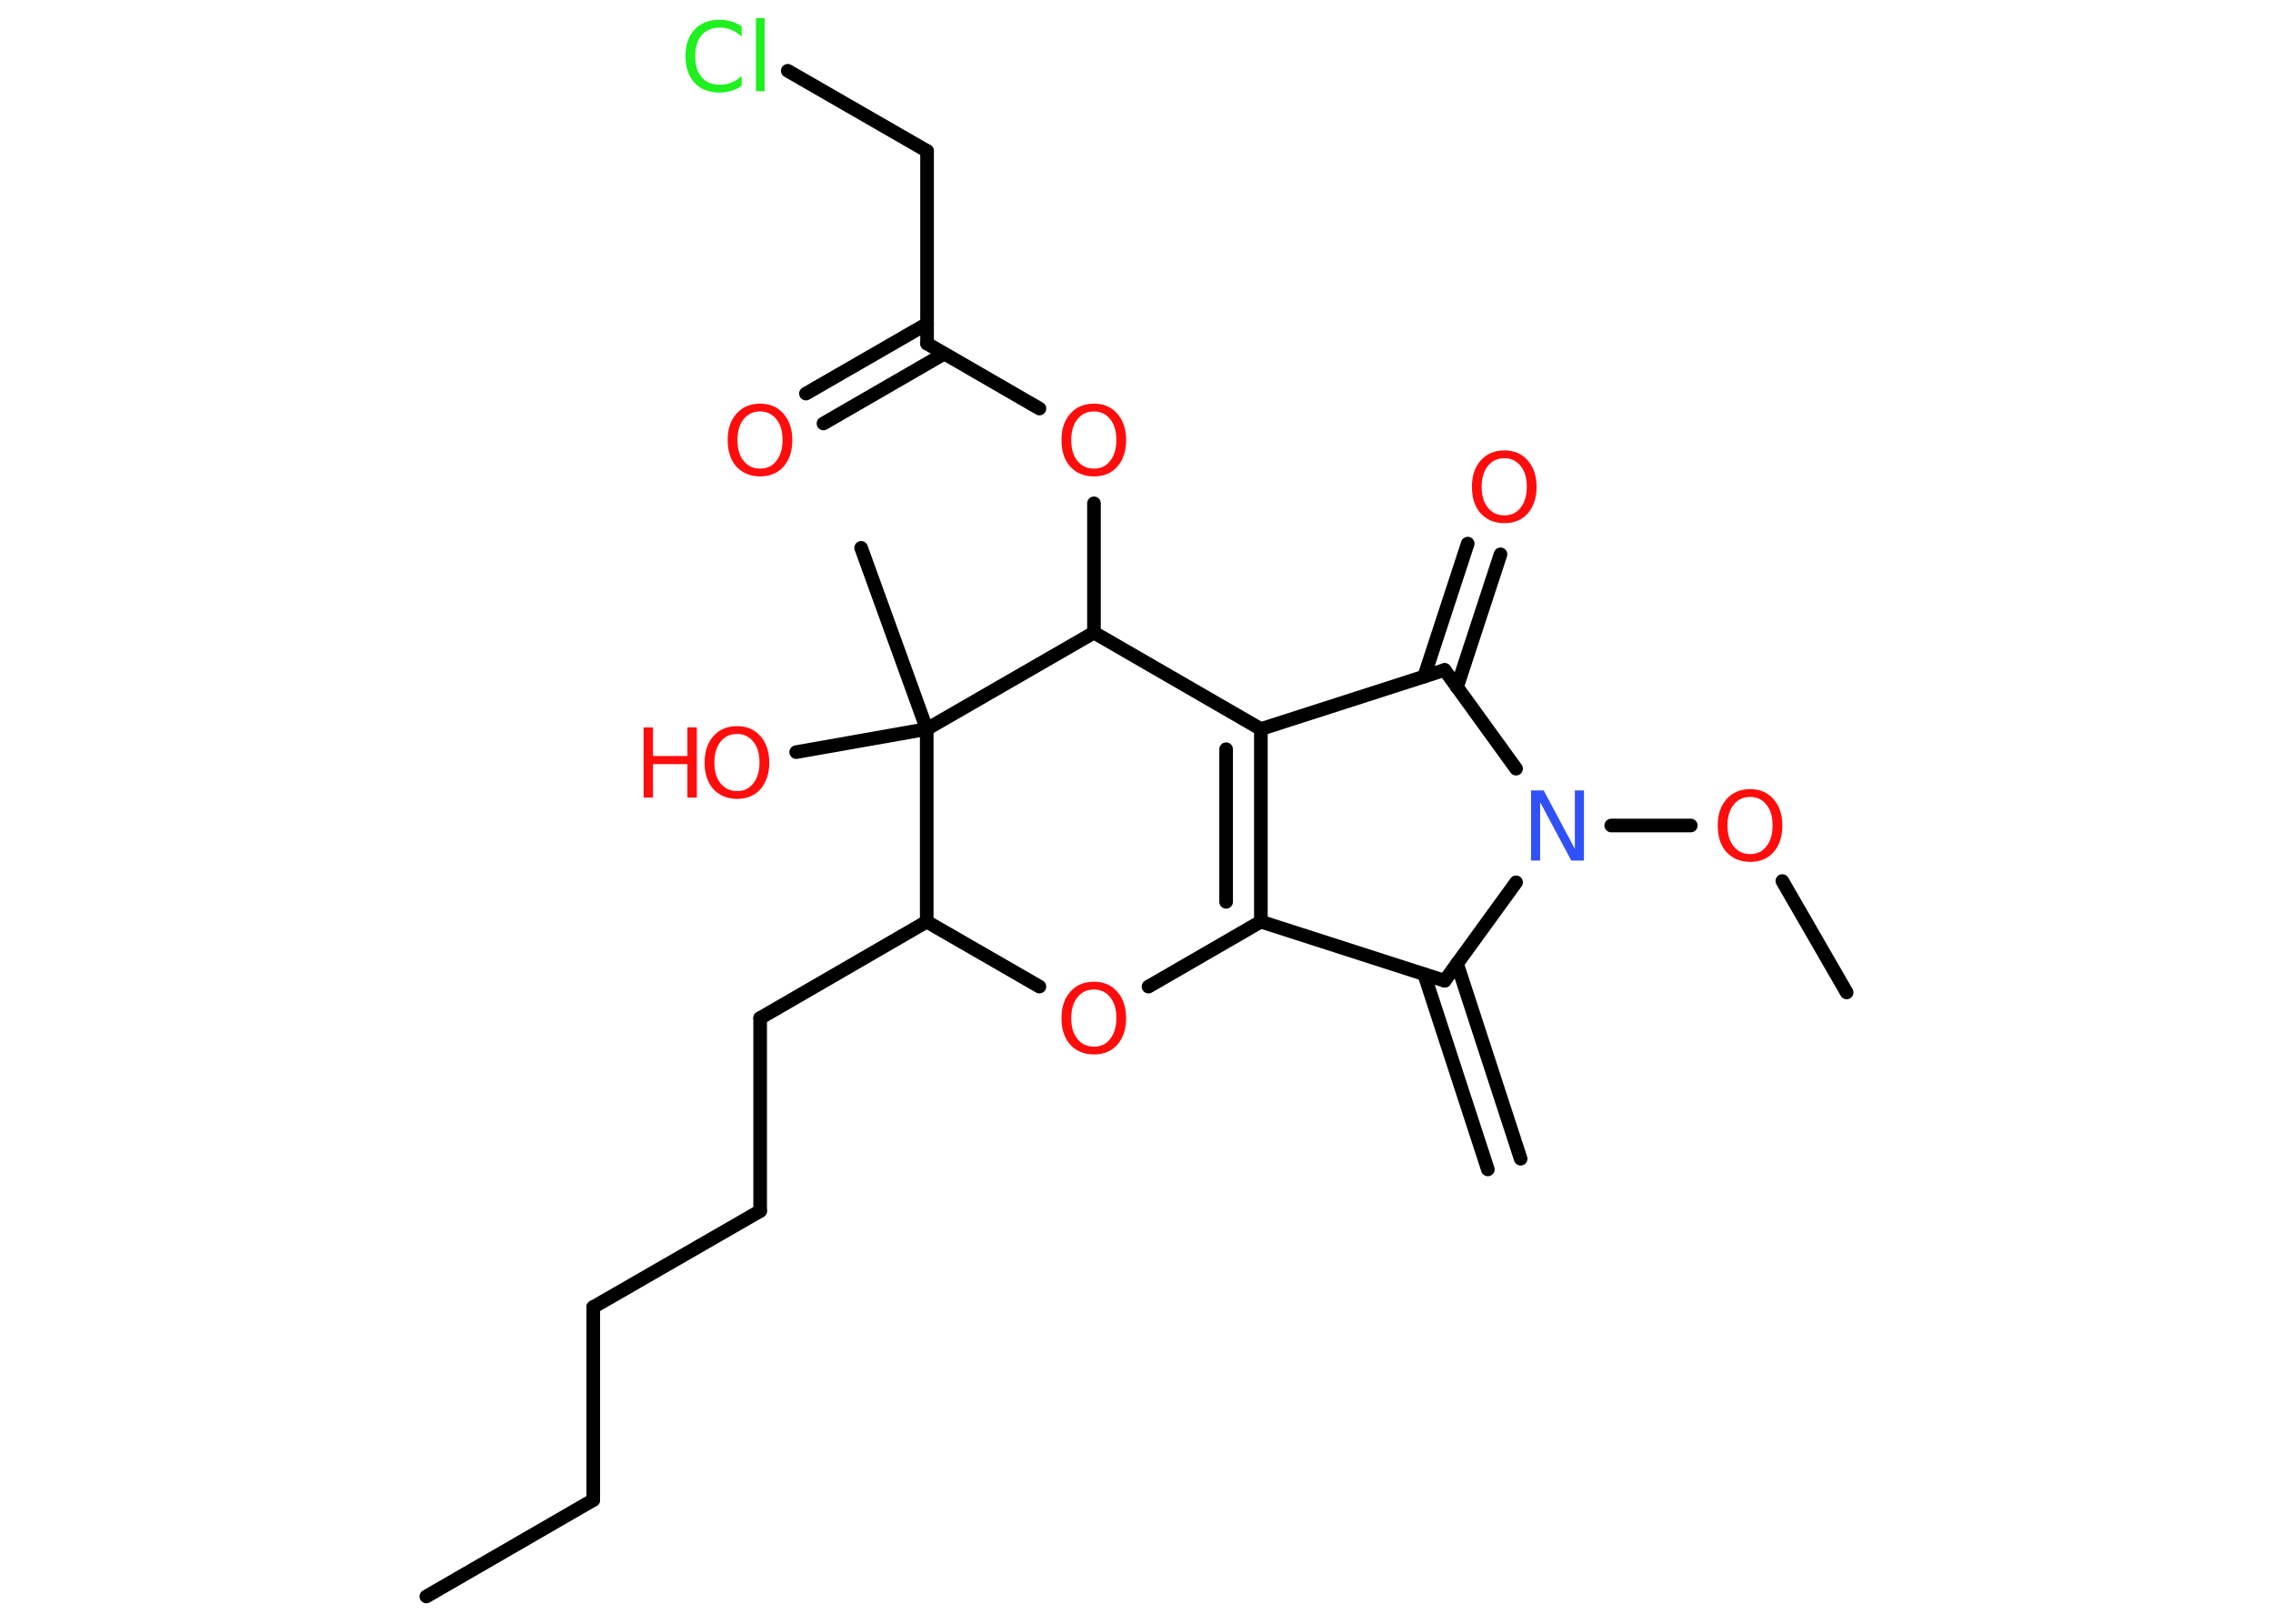 <?xml version='1.0' encoding='UTF-8'?>
<!DOCTYPE svg PUBLIC "-//W3C//DTD SVG 1.1//EN" "http://www.w3.org/Graphics/SVG/1.1/DTD/svg11.dtd">
<svg version='1.2' xmlns='http://www.w3.org/2000/svg' xmlns:xlink='http://www.w3.org/1999/xlink' width='70.0mm' height='50.0mm' viewBox='0 0 70.0 50.0'>
  <desc>Generated by the Chemistry Development Kit (http://github.com/cdk)</desc>
  <g stroke-linecap='round' stroke-linejoin='round' stroke='#000000' stroke-width='.42' fill='#FF0D0D'>
    <rect x='.0' y='.0' width='70.0' height='50.0' fill='#FFFFFF' stroke='none'/>
    <g id='mol1' class='mol'>
      <g id='mol1bnd1' class='bond'>
        <line x1='45.82' y1='36.01' x2='43.86' y2='30.0'/>
        <line x1='46.83' y1='35.68' x2='44.87' y2='29.67'/>
      </g>
      <line id='mol1bnd2' class='bond' x1='44.49' y1='30.2' x2='38.83' y2='28.38'/>
      <g id='mol1bnd3' class='bond'>
        <line x1='38.83' y1='28.38' x2='38.83' y2='22.45'/>
        <line x1='37.76' y1='27.77' x2='37.76' y2='23.07'/>
      </g>
      <line id='mol1bnd4' class='bond' x1='38.83' y1='22.45' x2='44.49' y2='20.63'/>
      <g id='mol1bnd5' class='bond'>
        <line x1='43.86' y1='20.83' x2='45.2' y2='16.74'/>
        <line x1='44.87' y1='21.16' x2='46.21' y2='17.07'/>
      </g>
      <line id='mol1bnd6' class='bond' x1='44.49' y1='20.63' x2='46.69' y2='23.67'/>
      <line id='mol1bnd7' class='bond' x1='44.49' y1='30.2' x2='46.69' y2='27.17'/>
      <line id='mol1bnd8' class='bond' x1='49.62' y1='25.42' x2='52.07' y2='25.42'/>
      <line id='mol1bnd9' class='bond' x1='54.89' y1='27.13' x2='56.87' y2='30.56'/>
      <line id='mol1bnd10' class='bond' x1='38.83' y1='22.45' x2='33.69' y2='19.48'/>
      <line id='mol1bnd11' class='bond' x1='33.69' y1='19.48' x2='33.69' y2='15.5'/>
      <line id='mol1bnd12' class='bond' x1='32.01' y1='12.58' x2='28.55' y2='10.58'/>
      <g id='mol1bnd13' class='bond'>
        <line x1='29.08' y1='10.89' x2='25.36' y2='13.04'/>
        <line x1='28.55' y1='9.97' x2='24.82' y2='12.12'/>
      </g>
      <line id='mol1bnd14' class='bond' x1='28.55' y1='10.58' x2='28.55' y2='4.65'/>
      <line id='mol1bnd15' class='bond' x1='28.55' y1='4.65' x2='24.26' y2='2.18'/>
      <line id='mol1bnd16' class='bond' x1='33.69' y1='19.48' x2='28.54' y2='22.45'/>
      <line id='mol1bnd17' class='bond' x1='28.54' y1='22.45' x2='26.52' y2='16.87'/>
      <line id='mol1bnd18' class='bond' x1='28.54' y1='22.45' x2='24.52' y2='23.16'/>
      <line id='mol1bnd19' class='bond' x1='28.54' y1='22.45' x2='28.54' y2='28.38'/>
      <line id='mol1bnd20' class='bond' x1='28.54' y1='28.38' x2='23.41' y2='31.35'/>
      <line id='mol1bnd21' class='bond' x1='23.41' y1='31.35' x2='23.41' y2='37.29'/>
      <line id='mol1bnd22' class='bond' x1='23.41' y1='37.29' x2='18.27' y2='40.25'/>
      <line id='mol1bnd23' class='bond' x1='18.27' y1='40.25' x2='18.27' y2='46.19'/>
      <line id='mol1bnd24' class='bond' x1='18.27' y1='46.19' x2='13.13' y2='49.16'/>
      <line id='mol1bnd25' class='bond' x1='28.54' y1='28.38' x2='32.01' y2='30.38'/>
      <line id='mol1bnd26' class='bond' x1='38.83' y1='28.38' x2='35.37' y2='30.38'/>
      <path id='mol1atm6' class='atom' d='M46.33 14.11q-.32 .0 -.51 .24q-.19 .24 -.19 .64q.0 .41 .19 .64q.19 .24 .51 .24q.32 .0 .5 -.24q.19 -.24 .19 -.64q.0 -.41 -.19 -.64q-.19 -.24 -.5 -.24zM46.33 13.87q.45 .0 .72 .31q.27 .31 .27 .81q.0 .51 -.27 .82q-.27 .3 -.72 .3q-.45 .0 -.73 -.3q-.27 -.3 -.27 -.82q.0 -.51 .27 -.81q.27 -.31 .73 -.31z' stroke='none'/>
      <path id='mol1atm7' class='atom' d='M47.15 24.34h.39l.96 1.8v-1.8h.28v2.16h-.39l-.96 -1.8v1.8h-.28v-2.16z' stroke='none' fill='#3050F8'/>
      <path id='mol1atm8' class='atom' d='M53.9 24.54q-.32 .0 -.51 .24q-.19 .24 -.19 .64q.0 .41 .19 .64q.19 .24 .51 .24q.32 .0 .5 -.24q.19 -.24 .19 -.64q.0 -.41 -.19 -.64q-.19 -.24 -.5 -.24zM53.9 24.3q.45 .0 .72 .31q.27 .31 .27 .81q.0 .51 -.27 .82q-.27 .3 -.72 .3q-.45 .0 -.73 -.3q-.27 -.3 -.27 -.82q.0 -.51 .27 -.81q.27 -.31 .73 -.31z' stroke='none'/>
      <path id='mol1atm11' class='atom' d='M33.69 12.67q-.32 .0 -.51 .24q-.19 .24 -.19 .64q.0 .41 .19 .64q.19 .24 .51 .24q.32 .0 .5 -.24q.19 -.24 .19 -.64q.0 -.41 -.19 -.64q-.19 -.24 -.5 -.24zM33.69 12.43q.45 .0 .72 .31q.27 .31 .27 .81q.0 .51 -.27 .82q-.27 .3 -.72 .3q-.45 .0 -.73 -.3q-.27 -.3 -.27 -.82q.0 -.51 .27 -.81q.27 -.31 .73 -.31z' stroke='none'/>
      <path id='mol1atm13' class='atom' d='M23.41 12.67q-.32 .0 -.51 .24q-.19 .24 -.19 .64q.0 .41 .19 .64q.19 .24 .51 .24q.32 .0 .5 -.24q.19 -.24 .19 -.64q.0 -.41 -.19 -.64q-.19 -.24 -.5 -.24zM23.41 12.43q.45 .0 .72 .31q.27 .31 .27 .81q.0 .51 -.27 .82q-.27 .3 -.72 .3q-.45 .0 -.73 -.3q-.27 -.3 -.27 -.82q.0 -.51 .27 -.81q.27 -.31 .73 -.31z' stroke='none'/>
      <path id='mol1atm15' class='atom' d='M22.84 .82v.31q-.15 -.14 -.31 -.21q-.17 -.07 -.35 -.07q-.37 .0 -.57 .23q-.2 .23 -.2 .65q.0 .43 .2 .65q.2 .23 .57 .23q.19 .0 .35 -.07q.17 -.07 .31 -.2v.3q-.15 .11 -.32 .16q-.17 .05 -.36 .05q-.49 .0 -.77 -.3q-.28 -.3 -.28 -.82q.0 -.52 .28 -.82q.28 -.3 .77 -.3q.19 .0 .36 .05q.17 .05 .32 .15zM23.28 .56h.27v2.25h-.27v-2.25z' stroke='none' fill='#1FF01F'/>
      <g id='mol1atm18' class='atom'>
        <path d='M22.7 22.6q-.32 .0 -.51 .24q-.19 .24 -.19 .64q.0 .41 .19 .64q.19 .24 .51 .24q.32 .0 .5 -.24q.19 -.24 .19 -.64q.0 -.41 -.19 -.64q-.19 -.24 -.5 -.24zM22.7 22.36q.45 .0 .72 .31q.27 .31 .27 .81q.0 .51 -.27 .82q-.27 .3 -.72 .3q-.45 .0 -.73 -.3q-.27 -.3 -.27 -.82q.0 -.51 .27 -.81q.27 -.31 .73 -.31z' stroke='none'/>
        <path d='M19.82 22.4h.29v.88h1.06v-.88h.29v2.16h-.29v-1.03h-1.06v1.03h-.29v-2.16z' stroke='none'/>
      </g>
      <path id='mol1atm25' class='atom' d='M33.69 30.47q-.32 .0 -.51 .24q-.19 .24 -.19 .64q.0 .41 .19 .64q.19 .24 .51 .24q.32 .0 .5 -.24q.19 -.24 .19 -.64q.0 -.41 -.19 -.64q-.19 -.24 -.5 -.24zM33.69 30.23q.45 .0 .72 .31q.27 .31 .27 .81q.0 .51 -.27 .82q-.27 .3 -.72 .3q-.45 .0 -.73 -.3q-.27 -.3 -.27 -.82q.0 -.51 .27 -.81q.27 -.31 .73 -.31z' stroke='none'/>
    </g>
  </g>
</svg>

